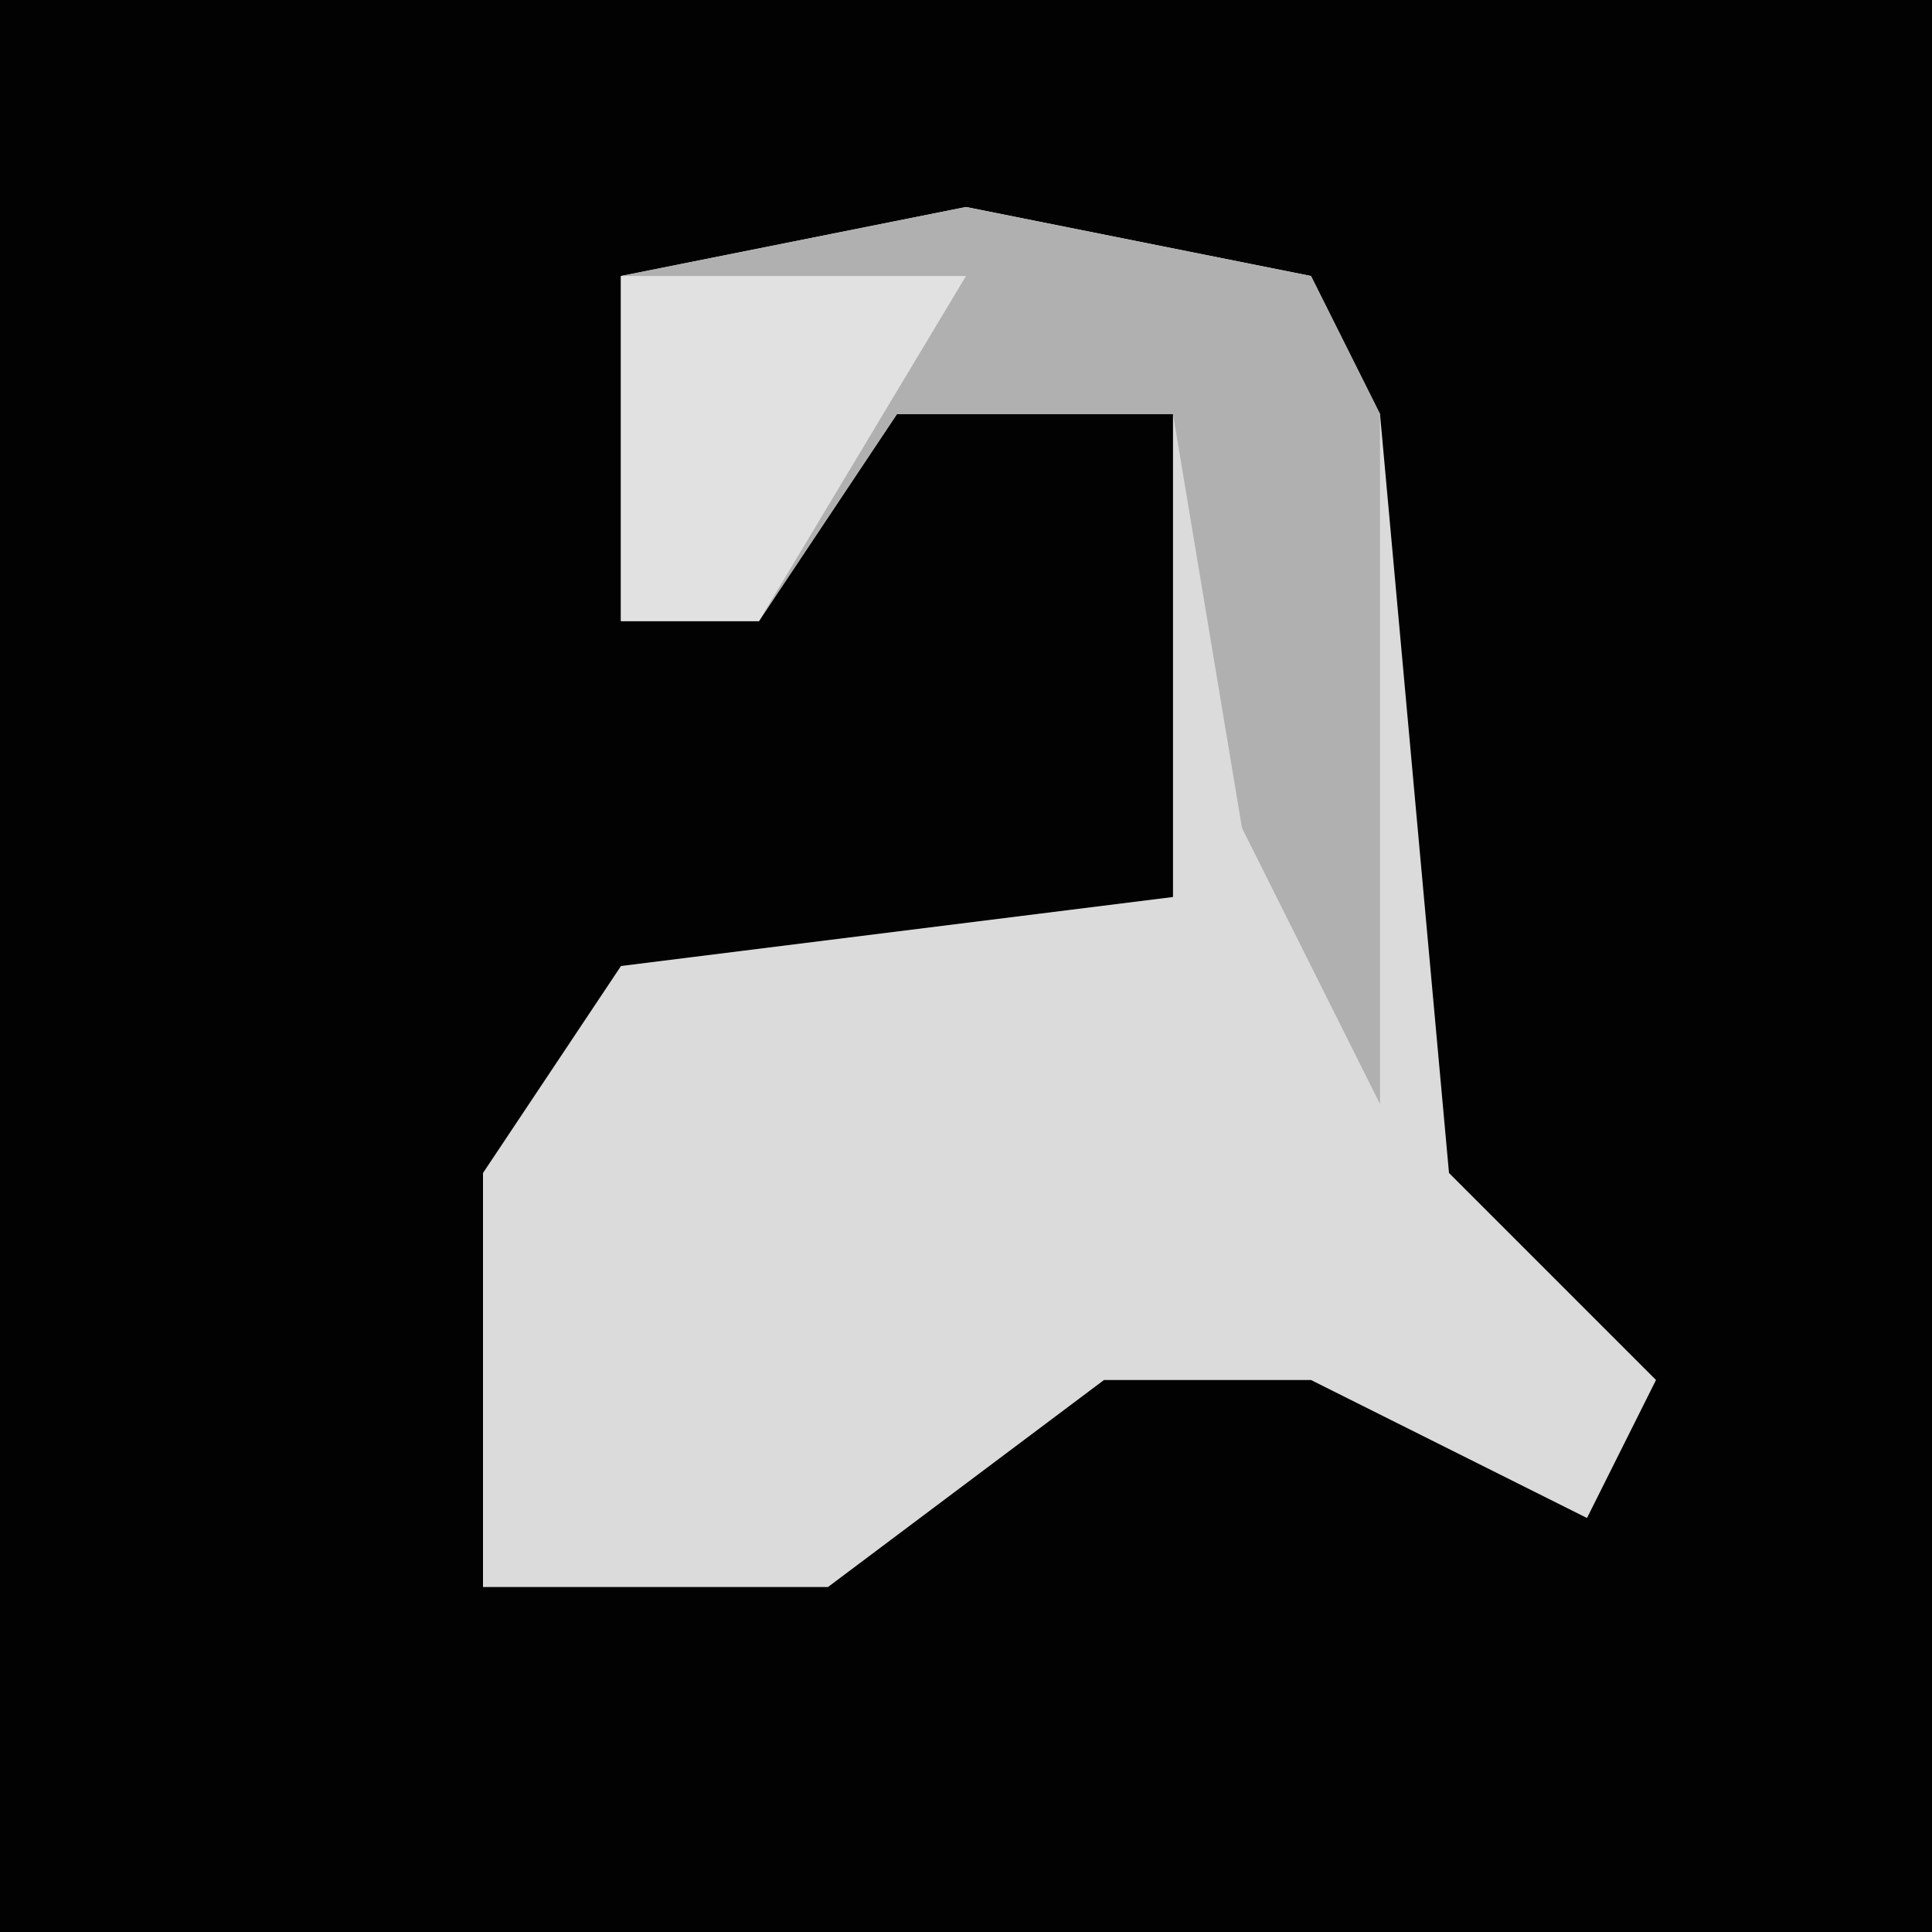 <?xml version="1.0" encoding="UTF-8"?>
<svg version="1.1" xmlns="http://www.w3.org/2000/svg" width="28" height="28">
<path d="M0,0 L28,0 L28,28 L0,28 Z " fill="#020202" transform="translate(0,0)"/>
<path d="M0,0 L5,1 L6,3 L7,14 L10,17 L9,19 L5,17 L2,17 L-2,20 L-7,20 L-7,14 L-5,11 L3,10 L3,3 L-1,3 L-3,6 L-5,6 L-5,1 Z " fill="#DBDBDB" transform="translate(14,3)"/>
<path d="M0,0 L5,1 L6,3 L6,13 L4,9 L3,3 L-1,3 L-3,6 L-5,6 L-5,1 Z " fill="#B0B0B0" transform="translate(14,3)"/>
<path d="M0,0 L5,0 L2,5 L0,5 Z " fill="#E1E1E1" transform="translate(9,4)"/>
</svg>
